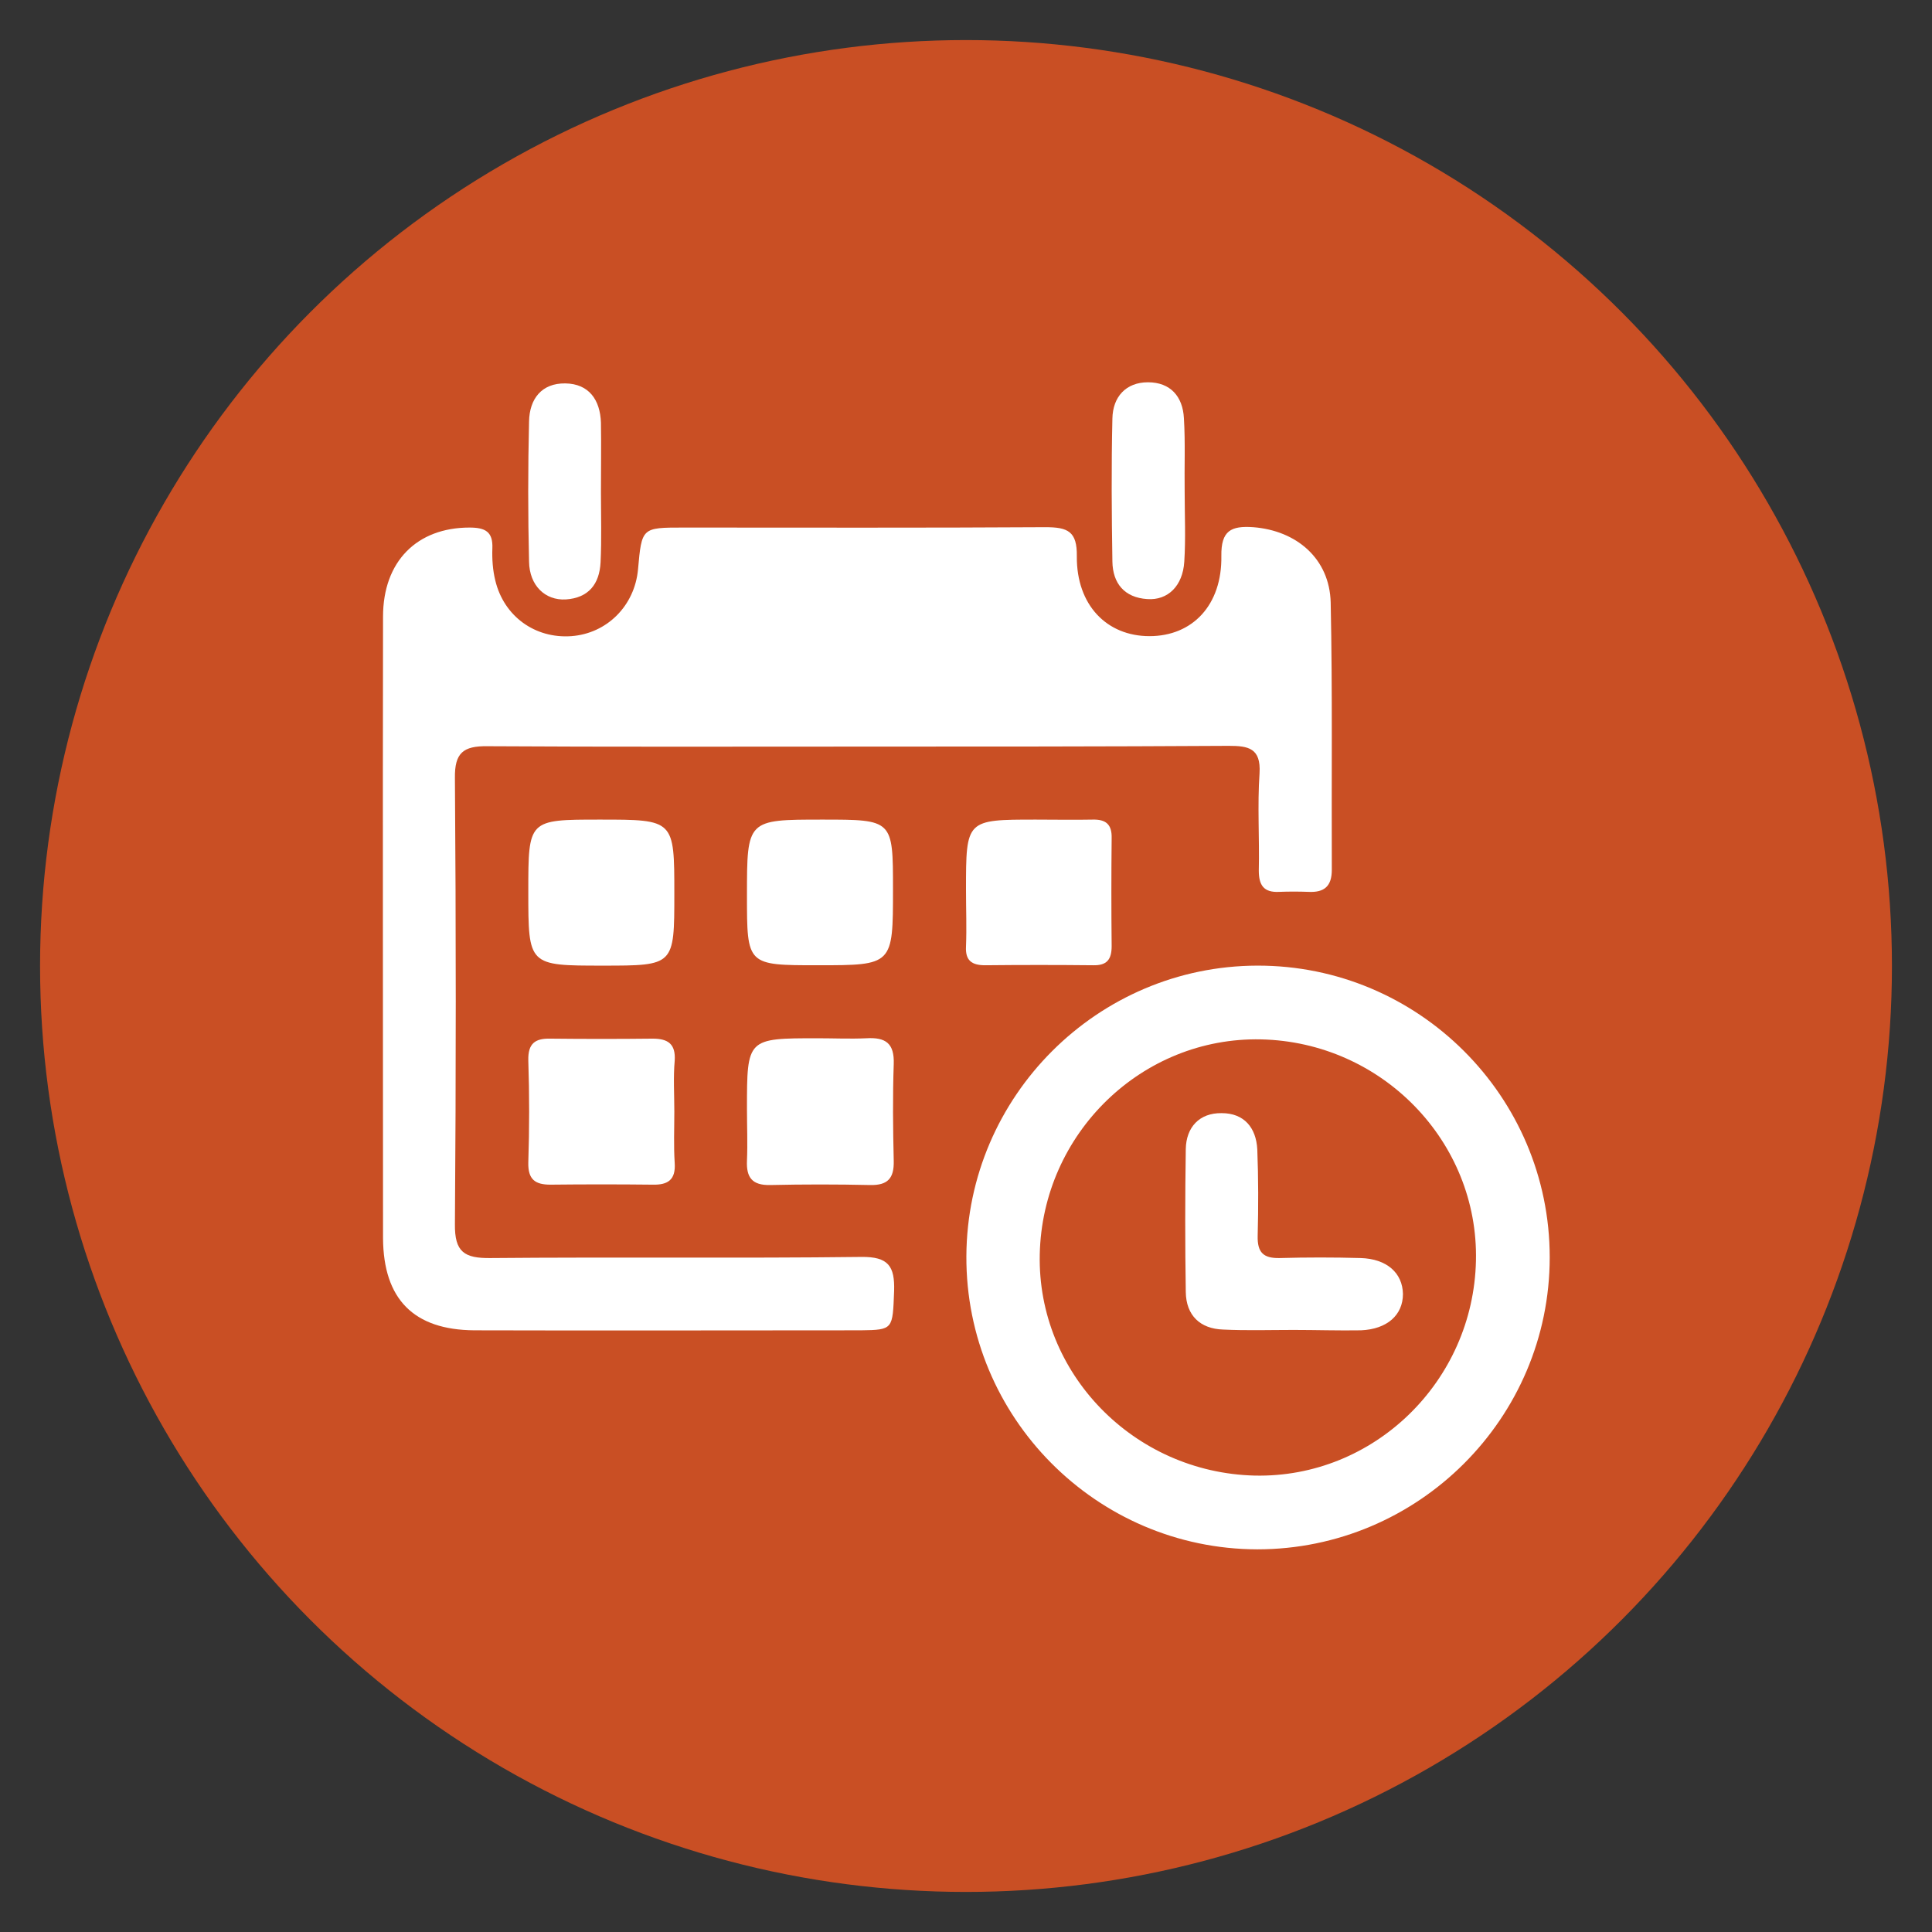 <?xml version="1.0" encoding="utf-8"?>
<!-- Generator: Adobe Illustrator 22.1.0, SVG Export Plug-In . SVG Version: 6.00 Build 0)  -->
<svg version="1.1" id="Capa_1" xmlns="http://www.w3.org/2000/svg" xmlns:xlink="http://www.w3.org/1999/xlink" x="0px" y="0px"
	 viewBox="0 0 516 516" style="enable-background:new 0 0 516 516;" xml:space="preserve">
<rect x="0" y="0" width="516" height="516" fill="#333333" stroke="none"/>
<style type="text/css">
	.st0{fill:#C94F24;}
	.st1{fill:#FFFFFF;}
</style>
<g>
	<circle class="st0" cx="258" cy="258" r="247.3"/>
	<g>
		<g>
			<path class="st1" d="M228.3,199.4c-32.7,0-65.4,0.1-98.1-0.1c-6.5-0.1-8.8,1.8-8.7,8.5c0.3,39.7,0.3,79.4,0,119.1
				c-0.1,7.5,2.5,9.2,9.6,9.1c33-0.3,65.9,0.1,98.9-0.3c7.3-0.1,9,2.5,8.8,9.1c-0.4,10.2-0.2,10.4-8.9,10.5
				c-34.4,0-68.8,0.1-103.2,0c-16.2-0.1-24.3-8.3-24.4-24.6c0-55.3-0.1-110.7,0-166c0-14.8,9.1-23.8,23.1-23.8
				c4.2,0,6.3,1.1,6.1,5.6c-0.1,2.8,0.1,5.8,0.8,8.6c2.3,9.5,10.6,15.5,20.3,14.8c9.5-0.7,16.9-8.1,17.8-17.8
				c1-11.2,1-11.2,12.1-11.2c32.2,0,64.5,0.1,96.7-0.1c6,0,8.5,1.1,8.4,7.8c-0.1,13,8,21.3,19.4,21.3c11.5,0,19.4-8.3,19.2-21.4
				c-0.1-6.8,2.6-8.1,8.5-7.7c11.6,0.9,20.4,8.4,20.7,20.1c0.5,23.8,0.2,47.6,0.3,71.4c0,4.4-2,6.1-6.2,5.9c-2.6-0.1-5.3-0.1-7.9,0
				c-4.1,0.2-5.4-1.8-5.4-5.7c0.2-8.7-0.4-17.3,0.2-26c0.4-6.7-3-7.3-8.2-7.3C294.7,199.4,261.5,199.4,228.3,199.4z"/>
			<g>
				<path class="st1" d="M413.9,335.8c0,43-35.1,78-78.1,78c-43-0.1-77.9-35.3-77.7-78.3c0.2-42.7,35-77.5,77.7-77.6
					C378.8,257.8,413.9,292.8,413.9,335.8z M335.1,394.1c31.8,0.7,58.4-25.1,59.1-57.4c0.7-31.8-25.1-58.4-57.4-59.1
					c-31.8-0.7-58.4,25.1-59.1,57.4C277,366.8,302.8,393.3,335.1,394.1z"/>
			</g>
			<path class="st1" d="M199.5,296.2c0-18.9,0-18.9,18.9-18.9c4.3,0,8.7,0.2,13,0c5.1-0.3,7.5,1.3,7.3,6.9c-0.3,8.6-0.2,17.3,0,25.9
				c0.1,4.6-1.6,6.5-6.3,6.4c-8.9-0.2-17.8-0.2-26.7,0c-4.8,0.1-6.4-2-6.2-6.5C199.7,305.4,199.5,300.8,199.5,296.2z"/>
			<path class="st1" d="M219.6,218.9c18.9,0,18.9,0,18.9,18.6c0,20.3,0,20.3-20.1,20.3c-18.9,0-18.9,0-18.9-18.6
				C199.5,218.9,199.5,218.9,219.6,218.9z"/>
			<path class="st1" d="M180.1,296.9c0,4.6-0.2,9.1,0.1,13.7c0.3,4.5-1.8,5.9-5.9,5.8c-9.1-0.1-18.2-0.1-27.3,0
				c-4.1,0-6-1.4-5.9-5.9c0.3-9.1,0.3-18.2,0-27.3c-0.1-4.5,1.8-5.9,5.9-5.8c9.1,0.1,18.2,0.1,27.3,0c4.1,0,6.2,1.4,5.9,5.9
				C179.8,287.7,180.1,292.3,180.1,296.9z"/>
			<path class="st1" d="M180.1,238.7c0,19.2,0,19.2-19.1,19.2c-19.9,0-19.9,0-19.9-19.8c0-19.2,0-19.2,19.1-19.2
				C180.1,218.9,180.1,218.9,180.1,238.7z"/>
			<path class="st1" d="M258,237.7c0-18.8,0-18.8,18.7-18.8c5,0,10.1,0.1,15.1,0c3.6-0.1,5.2,1.3,5.1,5c-0.1,9.6-0.1,19.2,0,28.8
				c0,3.6-1.3,5.2-5,5.1c-9.6-0.1-19.2-0.1-28.8,0c-3.6,0-5.3-1.3-5.1-5C258.2,247.8,258,242.8,258,237.7z"/>
			<path class="st1" d="M160.5,131.5c0,6.2,0.2,12.5-0.1,18.7c-0.3,5.8-3.2,9.5-9.3,9.9c-5.5,0.3-9.7-3.7-9.8-10.1
				c-0.3-12.5-0.3-25,0-37.4c0.1-6.1,3.4-10.3,9.7-10.2c6.3,0.1,9.3,4.4,9.5,10.5C160.6,119,160.5,125.2,160.5,131.5
				C160.5,131.5,160.5,131.5,160.5,131.5z"/>
			<path class="st1" d="M316.4,131.3c0,6.2,0.3,12.5-0.1,18.7c-0.4,6.5-4.4,10.4-9.9,10c-6.1-0.4-9.2-4.2-9.3-10
				c-0.2-12.7-0.3-25.4,0-38.2c0.1-5.8,3.6-9.7,9.5-9.7c6,0,9.3,3.8,9.6,9.6C316.6,118.3,316.3,124.8,316.4,131.3
				C316.4,131.3,316.4,131.3,316.4,131.3z"/>
			<path class="st1" d="M345.5,355.2c-6.3,0-12.5,0.2-18.8-0.1c-6.2-0.2-9.9-3.8-10-10c-0.2-12.7-0.2-25.5,0-38.2
				c0.1-5.8,3.6-9.7,9.6-9.6c6,0,9.2,3.9,9.5,9.7c0.3,7.7,0.3,15.4,0.1,23.1c-0.1,4.4,1.5,6,5.9,5.9c7.2-0.2,14.4-0.2,21.6,0
				c7,0.2,11.2,4,11.3,9.6c0,5.6-4.2,9.4-11.2,9.7C357.5,355.4,351.5,355.2,345.5,355.2C345.5,355.2,345.5,355.2,345.5,355.2z"/>
		</g>
	</g>
</g>
</svg>

